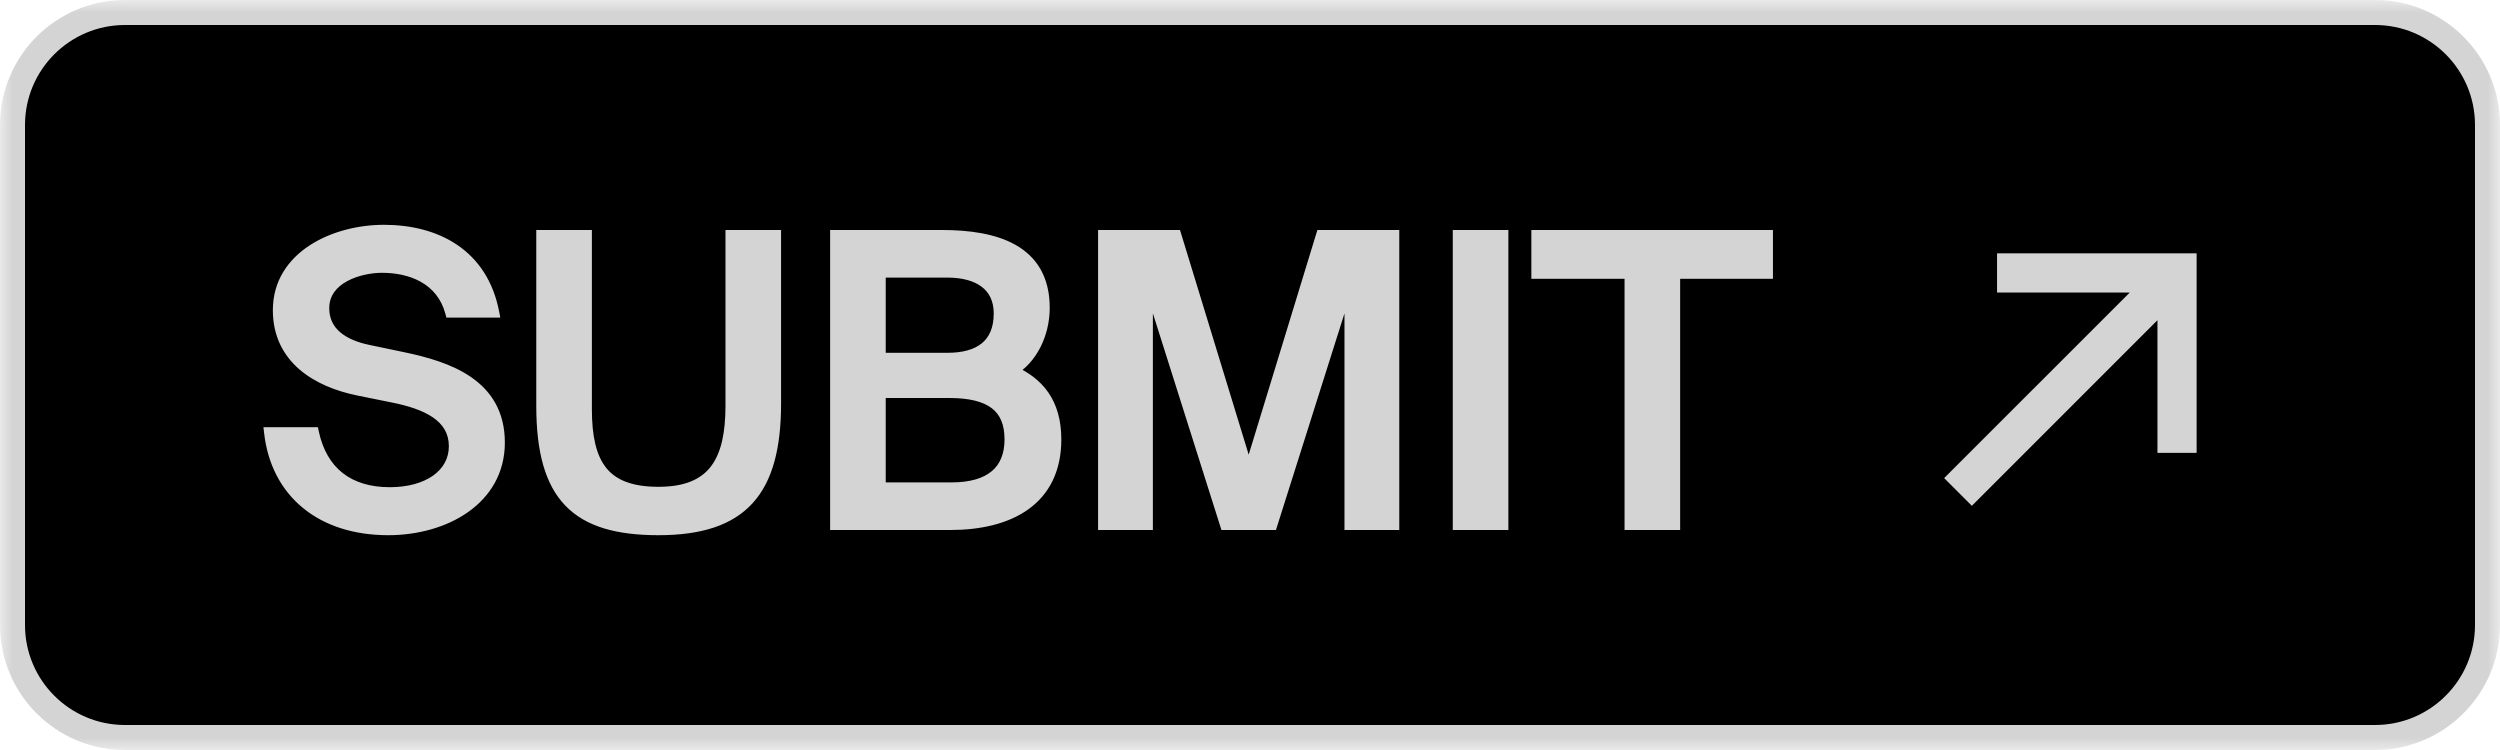 <svg width="100" height="30" viewBox="0 0 100 30" fill="none" xmlns="http://www.w3.org/2000/svg">
<g clip-path="url(#clip0_4_92)">
<mask id="mask0_4_92" style="mask-type:luminance" maskUnits="userSpaceOnUse" x="0" y="0" width="100" height="30">
<path d="M100 0H0V30H100V0Z" fill="white"/>
</mask>
<g mask="url(#mask0_4_92)">
<path d="M95 0.5H5C2.515 0.5 0.5 2.515 0.5 5V25C0.5 27.485 2.515 29.5 5 29.5H95C97.485 29.5 99.5 27.485 99.5 25V5C99.5 2.515 97.485 0.5 95 0.5Z" fill="black"/>
<path d="M95 0.5H5C2.515 0.5 0.5 2.515 0.5 5V25C0.5 27.485 2.515 29.5 5 29.5H95C97.485 29.5 99.5 27.485 99.5 25V5C99.5 2.515 97.485 0.5 95 0.5Z" stroke="#D4D4D4"/>
<path d="M14.33 15.624C12.682 15.288 11.114 14.36 11.114 12.408C11.114 10.216 13.402 9.192 15.354 9.192C17.482 9.192 19.322 10.168 19.77 12.504H18.01C17.642 11.128 16.378 10.712 15.274 10.712C14.426 10.712 12.97 11.112 12.97 12.328C12.97 13.288 13.738 13.784 14.73 13.992L16.106 14.28C17.962 14.664 19.994 15.368 19.994 17.704C19.994 20.008 17.786 21.208 15.53 21.208C12.842 21.208 11.034 19.72 10.762 17.288H12.554C12.89 18.872 13.962 19.688 15.594 19.688C17.098 19.688 18.154 18.968 18.154 17.848C18.154 16.648 17.002 16.168 15.754 15.912L14.33 15.624ZM23.475 9.4V16.36C23.475 18.552 24.163 19.672 26.339 19.672C28.515 19.672 29.219 18.44 29.219 16.232V9.4H31.043V16.136C31.043 19.656 29.715 21.208 26.339 21.208C23.059 21.208 21.651 19.896 21.651 16.232V9.4H23.475ZM33.405 9.4H37.677C39.805 9.4 41.789 9.96 41.789 12.312C41.789 13.4 41.261 14.392 40.509 14.824C41.549 15.288 42.253 16.088 42.253 17.576C42.253 20.04 40.365 21 38.013 21H33.405V9.4ZM35.229 14.312H37.901C39.149 14.312 39.949 13.784 39.949 12.536C39.949 11.432 39.117 10.904 37.901 10.904H35.229V14.312ZM35.229 19.496H38.061C39.613 19.496 40.381 18.808 40.381 17.576C40.381 16.296 39.613 15.72 37.965 15.72H35.229V19.496ZM49.004 21L45.916 11.24V21H44.123V9.4H47.051L49.947 18.872L52.843 9.4H55.772V21H53.98V11.24L50.892 21H49.004ZM60.135 21H58.311V9.4H60.135V21ZM65.182 10.952H61.454V9.4H70.718V10.952H67.006V21H65.182V10.952Z" fill="#D4D4D4"/>
<path d="M19.77 12.504V12.704H20.012L19.966 12.466L19.77 12.504ZM18.01 12.504L17.817 12.556L17.856 12.704H18.01V12.504ZM10.762 17.288V17.088H10.538L10.563 17.31L10.762 17.288ZM12.554 17.288L12.749 17.246L12.716 17.088H12.554V17.288ZM14.37 15.428C13.565 15.264 12.798 14.959 12.235 14.471C11.678 13.988 11.314 13.322 11.314 12.408H10.914C10.914 13.445 11.334 14.219 11.973 14.773C12.606 15.321 13.446 15.648 14.29 15.82L14.37 15.428ZM11.314 12.408C11.314 11.393 11.839 10.647 12.611 10.146C13.388 9.641 14.408 9.392 15.354 9.392V8.992C14.347 8.992 13.247 9.255 12.393 9.81C11.533 10.369 10.914 11.23 10.914 12.408H11.314ZM15.354 9.392C16.389 9.392 17.338 9.63 18.079 10.137C18.815 10.641 19.359 11.422 19.573 12.542L19.966 12.466C19.733 11.249 19.133 10.374 18.305 9.807C17.481 9.242 16.446 8.992 15.354 8.992V9.392ZM19.77 12.304H18.01V12.704H19.77V12.304ZM18.203 12.452C17.8 10.945 16.413 10.512 15.274 10.512V10.912C16.342 10.912 17.484 11.311 17.817 12.556L18.203 12.452ZM15.274 10.512C14.825 10.512 14.215 10.617 13.709 10.888C13.199 11.161 12.77 11.622 12.77 12.328H13.17C13.17 11.818 13.469 11.47 13.898 11.24C14.333 11.007 14.874 10.912 15.274 10.912V10.512ZM12.77 12.328C12.77 12.869 12.99 13.288 13.348 13.594C13.699 13.894 14.175 14.08 14.689 14.188L14.771 13.796C14.292 13.696 13.888 13.53 13.608 13.29C13.334 13.056 13.17 12.746 13.17 12.328H12.77ZM14.689 14.188L16.065 14.476L16.147 14.084L14.771 13.796L14.689 14.188ZM16.065 14.476C16.989 14.667 17.927 14.933 18.631 15.424C19.323 15.906 19.794 16.607 19.794 17.704H20.194C20.194 16.465 19.649 15.646 18.86 15.096C18.084 14.555 17.078 14.277 16.147 14.084L16.065 14.476ZM19.794 17.704C19.794 18.783 19.28 19.601 18.492 20.156C17.699 20.716 16.625 21.008 15.53 21.008V21.408C16.69 21.408 17.849 21.1 18.723 20.483C19.603 19.863 20.194 18.929 20.194 17.704H19.794ZM15.53 21.008C14.222 21.008 13.146 20.646 12.367 20.005C11.589 19.366 11.091 18.435 10.96 17.266L10.563 17.31C10.704 18.573 11.246 19.602 12.113 20.314C12.977 21.026 14.149 21.408 15.53 21.408V21.008ZM10.762 17.488H12.554V17.088H10.762V17.488ZM12.358 17.329C12.534 18.158 12.906 18.803 13.464 19.239C14.022 19.675 14.745 19.888 15.594 19.888V19.488C14.811 19.488 14.182 19.293 13.711 18.924C13.241 18.557 12.91 18.002 12.749 17.246L12.358 17.329ZM15.594 19.888C16.375 19.888 17.059 19.701 17.553 19.351C18.053 18.997 18.354 18.479 18.354 17.848H17.954C17.954 18.337 17.727 18.738 17.322 19.025C16.913 19.315 16.317 19.488 15.594 19.488V19.888ZM18.354 17.848C18.354 17.169 18.022 16.692 17.534 16.36C17.057 16.036 16.425 15.845 15.794 15.716L15.713 16.108C16.331 16.234 16.899 16.412 17.309 16.691C17.71 16.964 17.954 17.326 17.954 17.848H18.354ZM15.794 15.716L14.37 15.428L14.29 15.82L15.713 16.108L15.794 15.716ZM23.475 9.4H23.675V9.2H23.475V9.4ZM29.219 9.4V9.2H29.019V9.4H29.219ZM31.043 9.4H31.243V9.2H31.043V9.4ZM21.651 9.4V9.2H21.451V9.4H21.651ZM23.275 9.4V16.36H23.675V9.4H23.275ZM23.275 16.36C23.275 17.468 23.447 18.354 23.934 18.963C24.431 19.583 25.218 19.872 26.339 19.872V19.472C25.283 19.472 24.638 19.201 24.247 18.713C23.847 18.214 23.675 17.444 23.675 16.36H23.275ZM26.339 19.872C27.465 19.872 28.255 19.551 28.753 18.902C29.242 18.264 29.419 17.349 29.419 16.232H29.019C29.019 17.323 28.843 18.128 28.436 18.658C28.038 19.177 27.388 19.472 26.339 19.472V19.872ZM29.419 16.232V9.4H29.019V16.232H29.419ZM29.219 9.6H31.043V9.2H29.219V9.6ZM30.843 9.4V16.136H31.243V9.4H30.843ZM30.843 16.136C30.843 17.878 30.512 19.084 29.809 19.857C29.109 20.626 28 21.008 26.339 21.008V21.408C28.053 21.408 29.296 21.014 30.105 20.127C30.909 19.244 31.243 17.914 31.243 16.136H30.843ZM26.339 21.008C24.718 21.008 23.614 20.683 22.908 19.955C22.201 19.225 21.851 18.046 21.851 16.232H21.451C21.451 18.082 21.805 19.391 22.621 20.233C23.439 21.077 24.679 21.408 26.339 21.408V21.008ZM21.851 16.232V9.4H21.451V16.232H21.851ZM21.651 9.6H23.475V9.2H21.651V9.6ZM33.405 9.4V9.2H33.205V9.4H33.405ZM40.509 14.824L40.409 14.65L40.068 14.846L40.427 15.007L40.509 14.824ZM33.405 21H33.205V21.2H33.405V21ZM35.229 14.312H35.029V14.512H35.229V14.312ZM35.229 10.904V10.704H35.029V10.904H35.229ZM35.229 19.496H35.029V19.696H35.229V19.496ZM35.229 15.72V15.52H35.029V15.72H35.229ZM33.405 9.6H37.677V9.2H33.405V9.6ZM37.677 9.6C38.73 9.6 39.716 9.74 40.432 10.148C40.786 10.35 41.073 10.616 41.272 10.964C41.471 11.312 41.589 11.753 41.589 12.312H41.989C41.989 11.695 41.858 11.184 41.619 10.765C41.38 10.347 41.037 10.032 40.63 9.8C39.822 9.34 38.751 9.2 37.677 9.2V9.6ZM41.589 12.312C41.589 13.344 41.087 14.261 40.409 14.65L40.608 14.997C41.435 14.523 41.989 13.456 41.989 12.312H41.589ZM40.427 15.007C40.924 15.228 41.326 15.524 41.606 15.929C41.885 16.334 42.053 16.865 42.053 17.576H42.453C42.453 16.799 42.268 16.186 41.935 15.702C41.603 15.22 41.134 14.884 40.59 14.641L40.427 15.007ZM42.053 17.576C42.053 18.749 41.607 19.542 40.898 20.049C40.179 20.564 39.166 20.8 38.013 20.8V21.2C39.211 21.2 40.318 20.956 41.131 20.375C41.954 19.786 42.453 18.866 42.453 17.576H42.053ZM38.013 20.8H33.405V21.2H38.013V20.8ZM33.605 21V9.4H33.205V21H33.605ZM35.229 14.512H37.901V14.112H35.229V14.512ZM37.901 14.512C38.548 14.512 39.113 14.376 39.519 14.047C39.932 13.713 40.149 13.206 40.149 12.536H39.749C39.749 13.114 39.566 13.495 39.267 13.736C38.961 13.984 38.501 14.112 37.901 14.112V14.512ZM40.149 12.536C40.149 11.927 39.916 11.457 39.501 11.146C39.094 10.841 38.534 10.704 37.901 10.704V11.104C38.484 11.104 38.948 11.231 39.261 11.466C39.565 11.694 39.749 12.04 39.749 12.536H40.149ZM37.901 10.704H35.229V11.104H37.901V10.704ZM35.029 10.904V14.312H35.429V10.904H35.029ZM35.229 19.696H38.061V19.296H35.229V19.696ZM38.061 19.696C38.862 19.696 39.496 19.519 39.932 19.151C40.373 18.778 40.581 18.235 40.581 17.576H40.181C40.181 18.148 40.004 18.566 39.674 18.845C39.337 19.129 38.811 19.296 38.061 19.296V19.696ZM40.581 17.576C40.581 16.894 40.374 16.361 39.912 16.009C39.462 15.665 38.805 15.52 37.965 15.52V15.92C38.773 15.92 39.323 16.062 39.669 16.327C40.004 16.582 40.181 16.978 40.181 17.576H40.581ZM37.965 15.52H35.229V15.92H37.965V15.52ZM35.029 15.72V19.496H35.429V15.72H35.029ZM49.004 21L48.813 21.06L48.857 21.2H49.004V21ZM45.916 11.24L46.106 11.18L45.715 11.24H45.916ZM45.916 21V21.2H46.115V21H45.916ZM44.123 21H43.923V21.2H44.123V21ZM44.123 9.4V9.2H43.923V9.4H44.123ZM47.051 9.4L47.243 9.341L47.199 9.2H47.051V9.4ZM49.947 18.872L49.756 18.93L49.947 19.556L50.139 18.93L49.947 18.872ZM52.843 9.4V9.2H52.696L52.652 9.341L52.843 9.4ZM55.772 9.4H55.971V9.2H55.772V9.4ZM55.772 21V21.2H55.971V21H55.772ZM53.98 21H53.779V21.2H53.98V21ZM53.98 11.24H54.179L53.789 11.18L53.98 11.24ZM50.892 21V21.2H51.038L51.082 21.06L50.892 21ZM49.194 20.94L46.106 11.18L45.725 11.3L48.813 21.06L49.194 20.94ZM45.715 11.24V21H46.115V11.24H45.715ZM45.916 20.8H44.123V21.2H45.916V20.8ZM44.324 21V9.4H43.923V21H44.324ZM44.123 9.6H47.051V9.2H44.123V9.6ZM46.86 9.458L49.756 18.93L50.139 18.813L47.243 9.341L46.86 9.458ZM50.139 18.93L53.035 9.458L52.652 9.341L49.756 18.813L50.139 18.93ZM52.843 9.6H55.772V9.2H52.843V9.6ZM55.572 9.4V21H55.971V9.4H55.572ZM55.772 20.8H53.98V21.2H55.772V20.8ZM54.179 21V11.24H53.779V21H54.179ZM53.789 11.18L50.701 20.94L51.082 21.06L54.17 11.3L53.789 11.18ZM50.892 20.8H49.004V21.2H50.892V20.8ZM60.135 21V21.2H60.335V21H60.135ZM58.311 21H58.111V21.2H58.311V21ZM58.311 9.4V9.2H58.111V9.4H58.311ZM60.135 9.4H60.335V9.2H60.135V9.4ZM60.135 20.8H58.311V21.2H60.135V20.8ZM58.511 21V9.4H58.111V21H58.511ZM58.311 9.6H60.135V9.2H58.311V9.6ZM59.935 9.4V21H60.335V9.4H59.935ZM65.182 10.952H65.382V10.752H65.182V10.952ZM61.454 10.952H61.254V11.152H61.454V10.952ZM61.454 9.4V9.2H61.254V9.4H61.454ZM70.718 9.4H70.918V9.2H70.718V9.4ZM70.718 10.952V11.152H70.918V10.952H70.718ZM67.006 10.952V10.752H66.806V10.952H67.006ZM67.006 21V21.2H67.206V21H67.006ZM65.182 21H64.982V21.2H65.182V21ZM65.182 10.752H61.454V11.152H65.182V10.752ZM61.654 10.952V9.4H61.254V10.952H61.654ZM61.454 9.6H70.718V9.2H61.454V9.6ZM70.518 9.4V10.952H70.918V9.4H70.518ZM70.718 10.752H67.006V11.152H70.718V10.752ZM66.806 10.952V21H67.206V10.952H66.806ZM67.006 20.8H65.182V21.2H67.006V20.8ZM65.382 21V10.952H64.982V21H65.382Z" fill="#D4D4D4"/>
<path d="M80.082 11.5H85.674L78.049 19.124L78.874 19.949L86.498 12.325V17.916H87.665V10.333H80.082V11.5Z" fill="#D4D4D4" stroke="#D4D4D4" stroke-width="0.4"/>
</g>
</g>
<defs>
<clipPath id="clip0_4_92">
<rect width="100" height="30" fill="white"/>
</clipPath>
</defs>
</svg>
